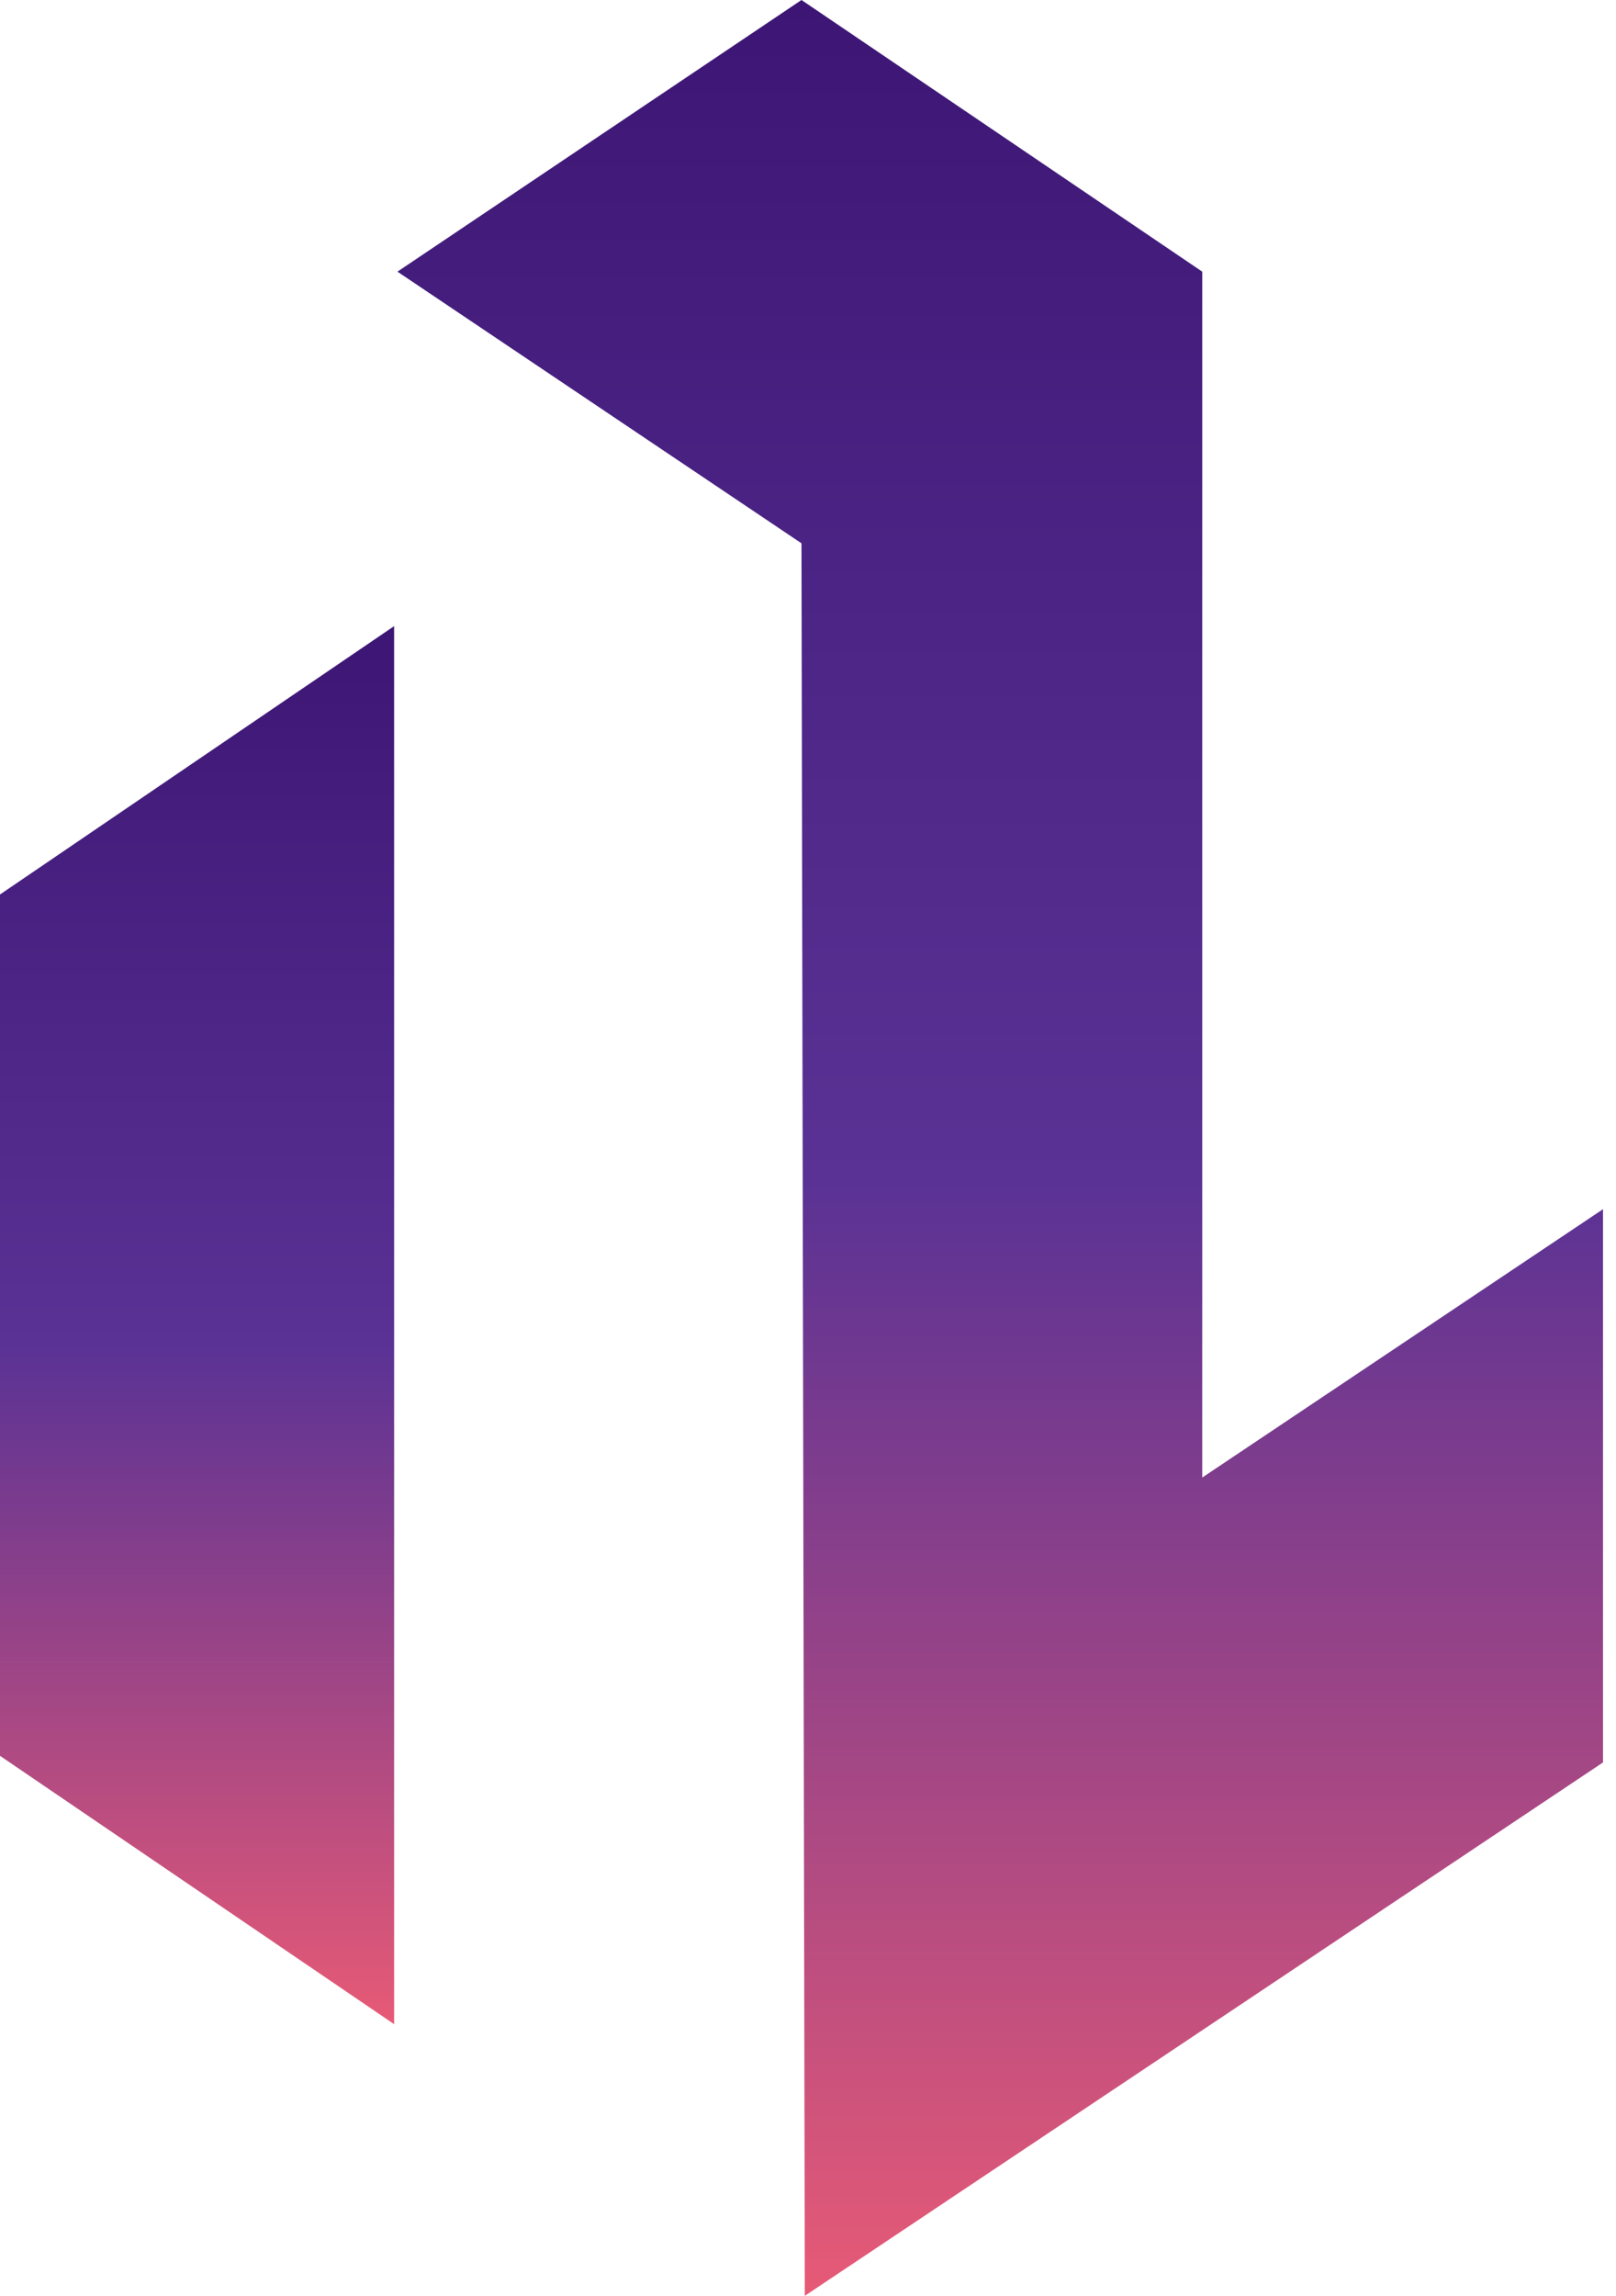 <svg width="69" height="98" viewBox="0 0 69 98" fill="none" xmlns="http://www.w3.org/2000/svg">
<path d="M0 38.182L16.828 26.727V86.404L0 74.95V38.182Z" fill="url(#paint0_linear_269_1686)"/>
<path d="M34.222 0L16.97 11.596L34.222 23.192L34.364 98L68.445 75.232V51.616L51.333 63.071V11.596L34.222 0Z" fill="url(#paint1_linear_269_1686)"/>
<defs>
<linearGradient id="paint0_linear_269_1686" x1="8.414" y1="26.727" x2="8.414" y2="86.404" gradientUnits="userSpaceOnUse">
<stop stop-color="#3D1675"/>
<stop offset="0.515" stop-color="#5A3295"/>
<stop offset="1" stop-color="#E75A76"/>
</linearGradient>
<linearGradient id="paint1_linear_269_1686" x1="42.707" y1="0" x2="42.707" y2="98" gradientUnits="userSpaceOnUse">
<stop stop-color="#3D1675"/>
<stop offset="0.515" stop-color="#5A3295"/>
<stop offset="1" stop-color="#E75A76"/>
</linearGradient>
</defs>
</svg>
